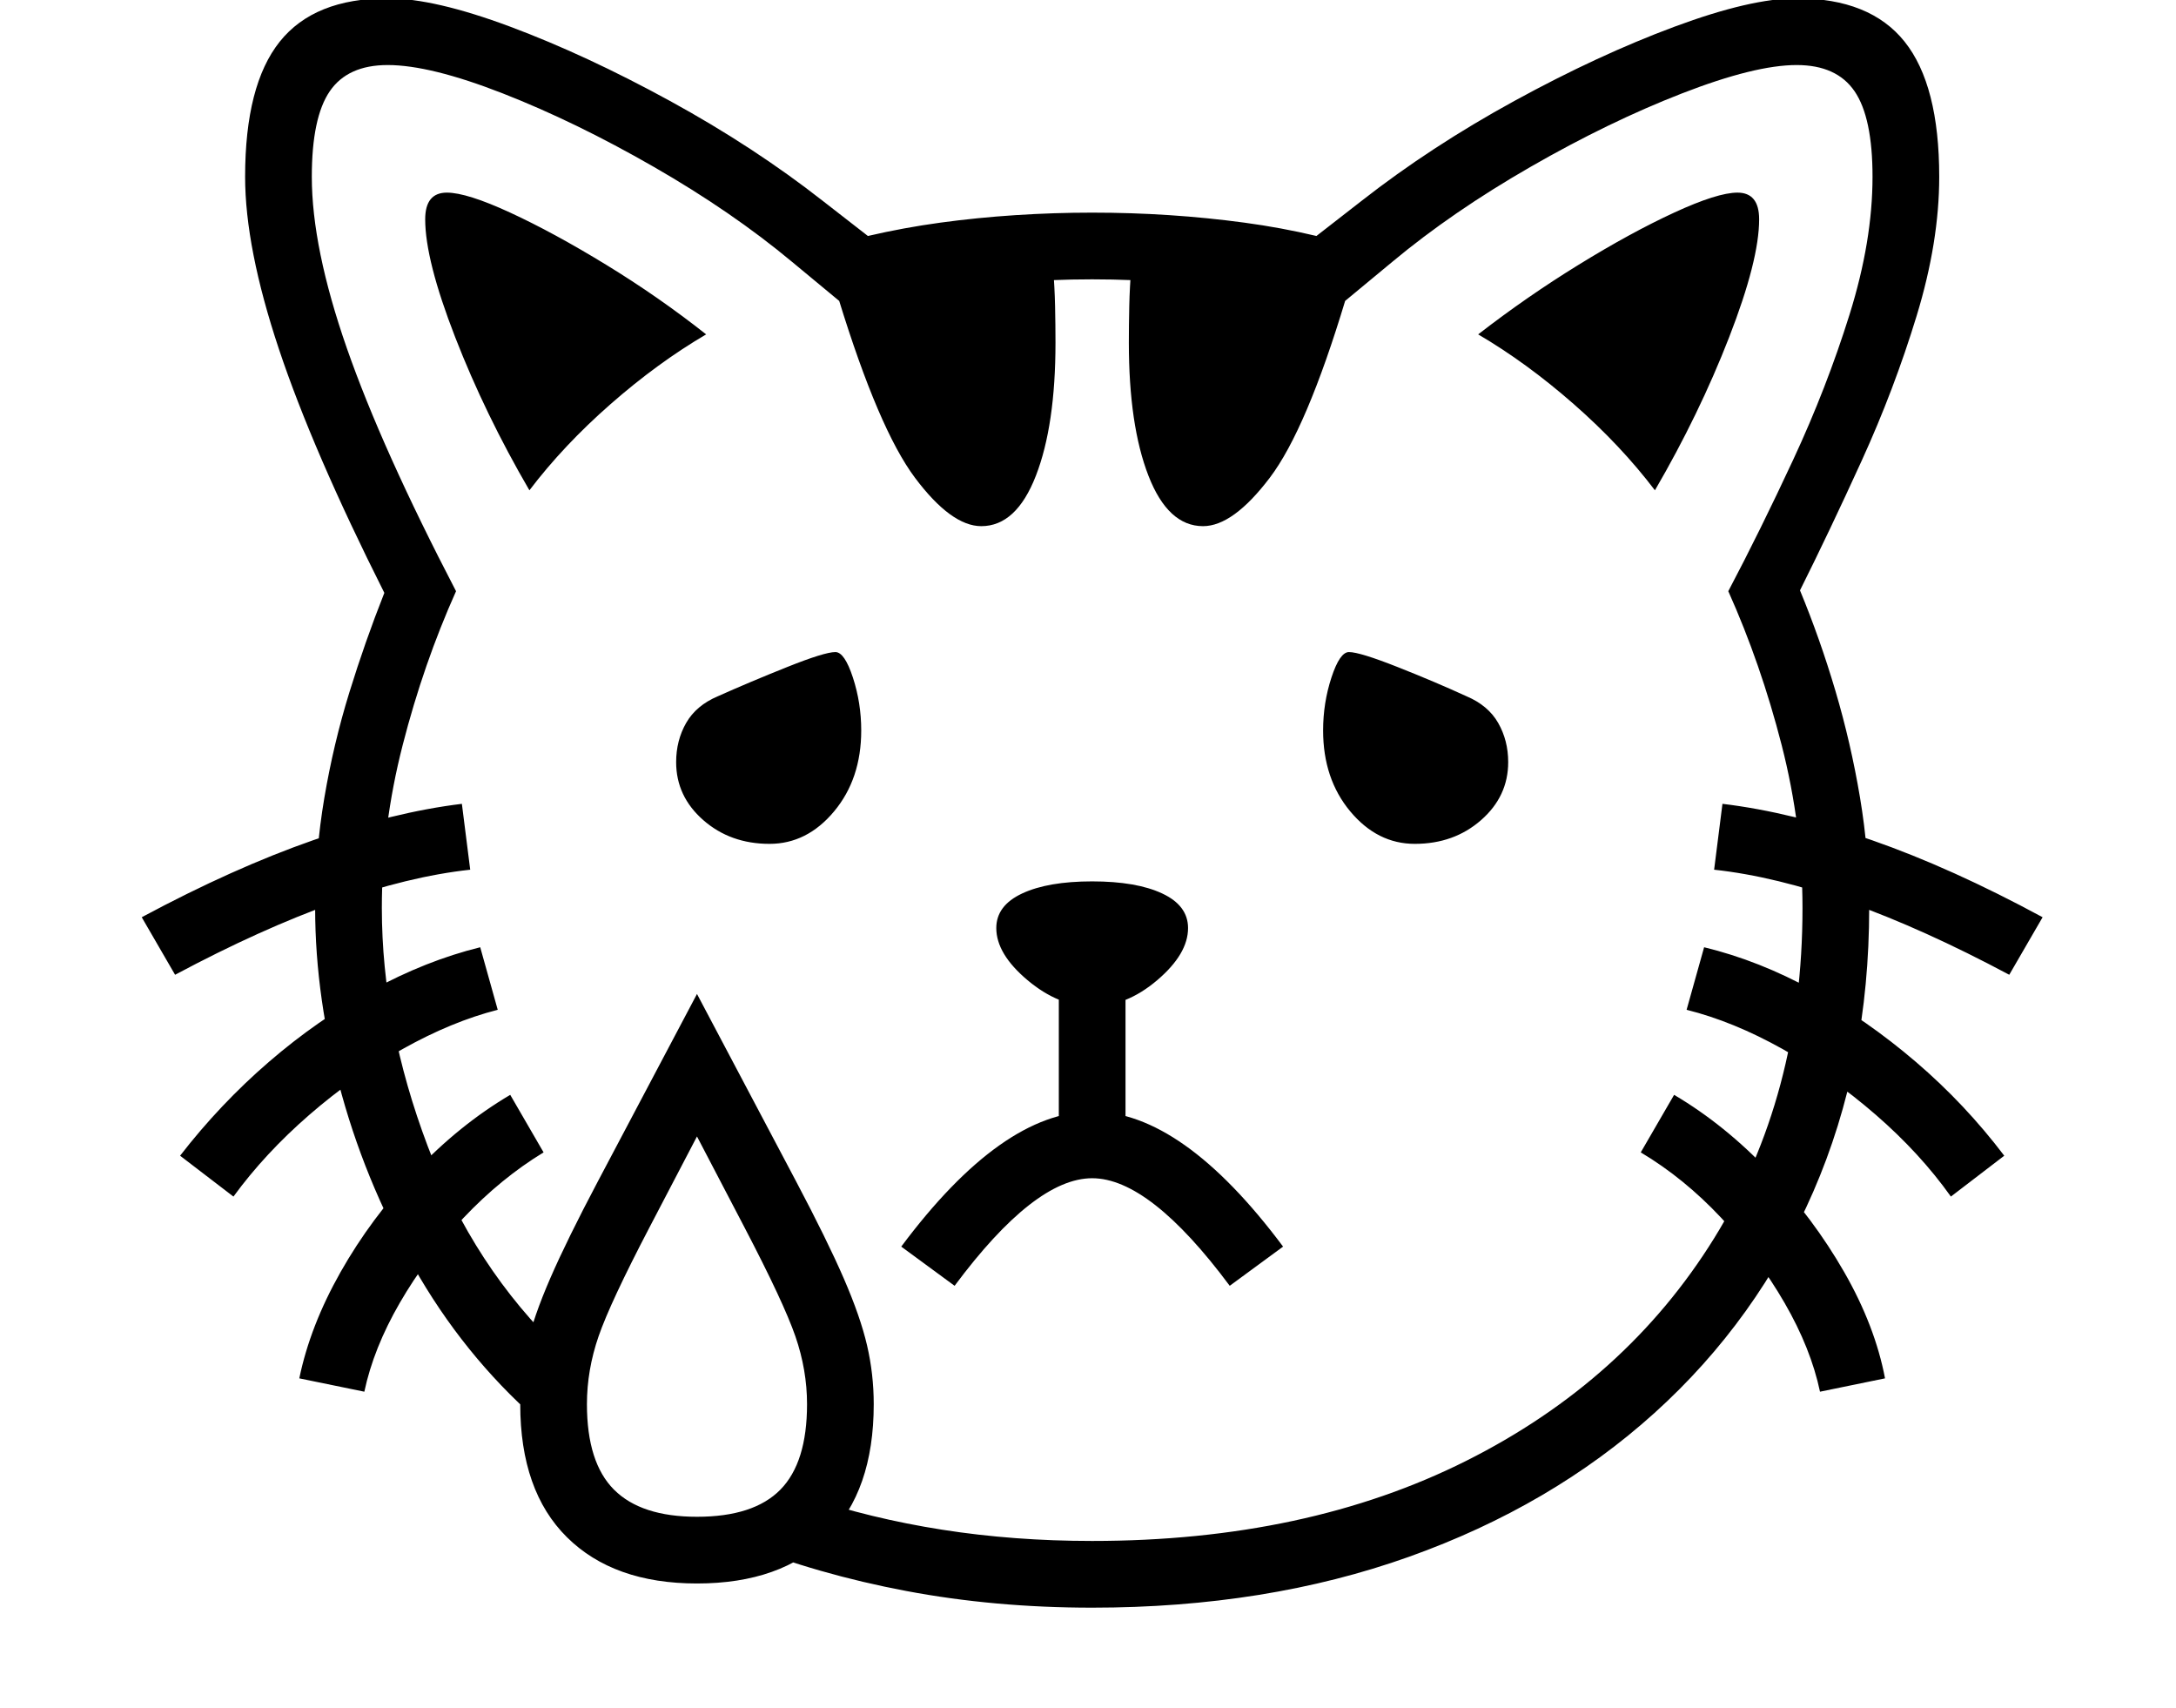 <svg xmlns="http://www.w3.org/2000/svg" viewBox="-10 0 2610 2048"><path d="M1300 1928q-117 0-223-20t-199-57l79-56q77 26 163 39.5t180 13.5q257 0 448.5-96t297.5-267 106-396q0-98-25-195.5T2063 709q38-72 78-158t67.5-174 27.5-165q0-71-21.5-102.5T2145 78q-50 0-137.5 34T1826 200t-166 114l-70 58q-50-13-98-21t-95.5-12-96.5-4-96.5 4-95 12-98.5 21l-70-58q-72-60-166-114t-181-88-138-34q-48 0-69.5 31.5T364 212q0 85 42 205.5T537 709q-39 87-64 184.5T448 1089q0 140 55 285.5T664 1621l-19 91q-90-76-151.5-180T400 1313t-32-224q0-67 11-132t30-126.5T451 711q-86-171-126.5-292.5T284 212q0-110 41.5-162T455-2q56 0 147 34t191.5 89T977 241l54 42q43-10 87-16t90-9 92-3q47 0 92.5 3t90 9 86.5 16l54-42q83-65 183.5-120t192-89T2145-2q88 0 129.5 52t41.5 162q0 78-27 166.5t-66 174-74 155.5q24 58 42.5 120.5t29.5 128 11 132.5q0 186-67 340t-190.5 265.5T1680 1867t-380 61zm-873-259-78-16q13-63 49.5-127.5T488 1405t114-92l40 69q-51 31-96 78.5t-76.5 102T427 1669zm-157-234-64-49q48-62 106.5-112.5t123.5-86 130-51.5l21 75q-55 14-114 47t-112 79-91 98zm556 384q68 0 100-32.5t32-102.5q0-41-14-81.5T883 1472l-93-178h72l-93 178q-47 90-61 130.5t-14 81.5q0 70 32.5 102.5T826 1819zm0 80q-100 0-156-55.5T614 1684q0-36 8-70.5t28-80.5 57-116l119-225 119 225q37 70 57 116t28 80.5 8 70.5q0 104-55.5 159.5T826 1899zm-626-730-40-69q110-59 206-92.5T544 964l10 79q-148 16-354 126zm935 373-64-47q121-162 229-162t229 162l-64 47q-96-129-165-129t-165 129zm-222-530q-47 0-79.5-28.5T801 914q0-26 12-47t38-32q38-17 83-35t58-18q11 0 21 30.5t10 63.5q0 58-32.5 97t-77.5 39zm347 361v-220h80v220zm40-166q-40 0-77.5-31.5T1185 1113q0-27 31-41.5t84-14.5 84 14.5 31 41.5q0 31-37 62.5t-78 31.5zM625 588q-53-91-89-183.5T500 263q0-32 26-32 24 0 76 24t115 62.5T837 401q-58 34-114.5 83.5T625 588zm1548 1081q-11-52-42.5-106.5t-76-102-96.5-78.5l40-69q61 36 114 92t90 120.5 49 127.5zM1167 631q-36 0-79.5-58T996 359l257-39q2 24 2.5 47t.5 44q0 99-23.5 159.5T1167 631zm520 381q-45 0-77.5-39t-32.5-97q0-33 10-63.5t21-30.5q13 0 58.5 18t82.5 35q26 11 38 32t12 47q0 41-32.5 69.5T1687 1012zm643 423q-37-52-90-98t-112-79-115-47l21-75q66 16 130.5 51.5t123.5 86 106 112.5zm-897-804q-42 0-65.5-60.5T1344 411q0-21 .5-44t2.5-47l257 39q-47 156-91 214t-80 58zm967 538q-206-110-354-126l10-79q83 10 179 43.5t205 92.5zm-425-581q-41-54-97.5-103.5T1763 401q58-45 120.5-83.5T1998 255t76-24q26 0 26 32 0 49-36 141.5T1975 588z"/></svg>